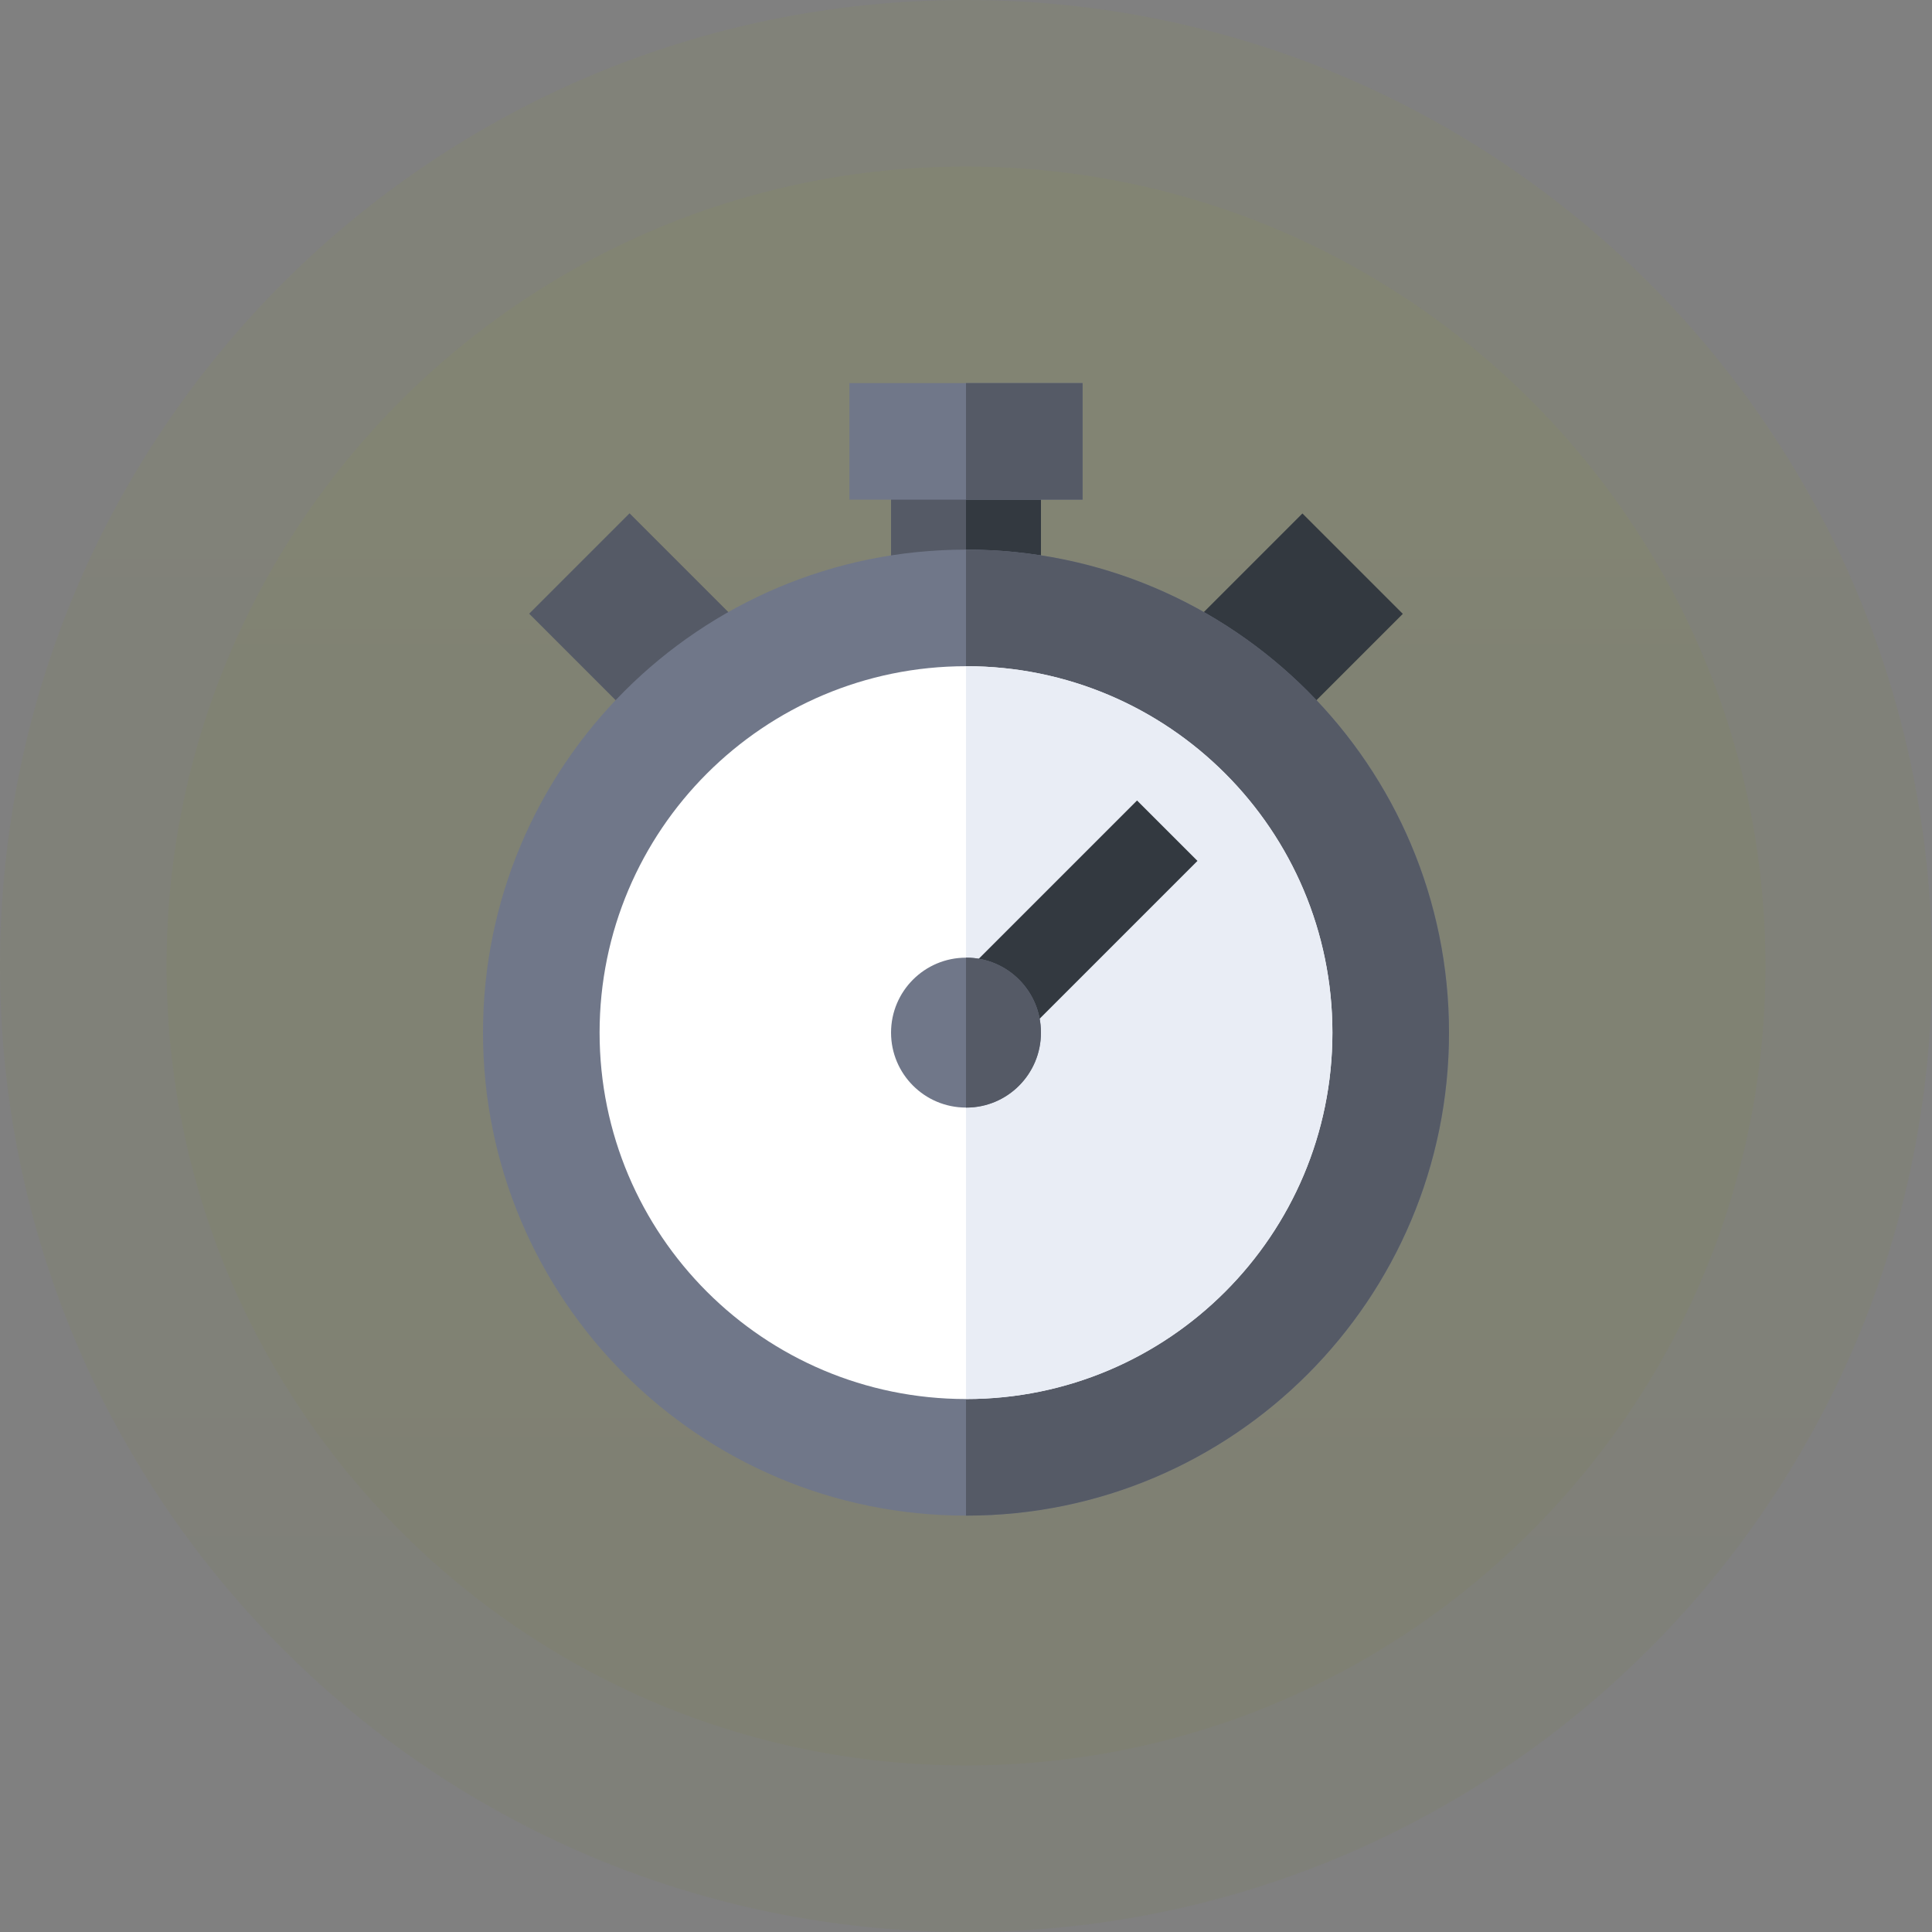 <svg width="232" height="232" viewBox="0 0 232 232" fill="none" xmlns="http://www.w3.org/2000/svg">
<rect x="0" y="0" width="232" height="232" fill="#808080" stroke="none"/>
<path opacity="0.05" d="M116 232C180.065 232 232 180.065 232 116C232 51.935 180.065 0 116 0C51.935 0 0 51.935 0 116C0 180.065 51.935 232 116 232Z" fill="url(#paint0_linear_5026_32417)"/>
<path opacity="0.05" d="M116 212C169.019 212 212 169.019 212 116C212 62.981 169.019 20 116 20C62.981 20 20 62.981 20 116C20 169.019 62.981 212 116 212Z" fill="url(#paint1_linear_5026_32417)"/>
<path d="M107 52H125V74H107V52Z" fill="#555A66"/>
<path d="M116 52H125V74H116V52Z" fill="#333940"/>
<path d="M63.544 73.695L75.6 61.64L91.201 77.241L79.145 89.297L63.544 73.695Z" fill="#555A66"/>
<path d="M152.852 89.315L140.797 77.259L156.398 61.658L168.454 73.713L152.852 89.315Z" fill="#333940"/>
<path d="M116 182C148.033 182 174 156.033 174 124C174 91.968 148.033 66 116 66C83.968 66 58 91.968 58 124C58 156.033 83.968 182 116 182Z" fill="#707789"/>
<path d="M116.062 66C116.041 66 116.021 66.001 116 66.001V181.999C116.021 181.999 116.041 182 116.062 182C148.06 182 174 156.033 174 124C174 91.967 148.06 66 116.062 66Z" fill="#555A66"/>
<path d="M116 168C140.301 168 160 148.301 160 124C160 99.7 140.301 80 116 80C91.7 80 72 99.7 72 124C72 148.301 91.7 168 116 168Z" fill="white"/>
<path d="M116.062 80C116.041 80 116.021 80.001 116 80.001V167.999C116.021 167.999 116.041 168 116.062 168C140.328 168 160 148.3 160 124C160 99.699 140.328 80 116.062 80Z" fill="#E9EDF5"/>
<path d="M102 46H130V60H102V46Z" fill="#707789"/>
<path d="M116 46H130V60H116V46Z" fill="#555A66"/>
<path d="M112.354 120.31L136.539 96.124L143.795 103.38L119.61 127.565L112.354 120.31Z" fill="#333940"/>
<path d="M116 133C120.971 133 125 128.971 125 124C125 119.029 120.971 115 116 115C111.029 115 107 119.029 107 124C107 128.971 111.029 133 116 133Z" fill="#707789"/>
<path d="M116.062 115C116.041 115 116.021 115.001 116 115.002V132.998C116.021 132.998 116.041 133 116.062 133C120.998 133 125 128.971 125 124C125 119.03 120.998 115 116.062 115Z" fill="#555A66"/>
<defs>
<linearGradient id="paint0_linear_5026_32417" x1="116" y1="0" x2="116" y2="345.633" gradientUnits="userSpaceOnUse">
<stop stop-color="#A2B705"/>
<stop offset="1" stop-color="#667403"/>
</linearGradient>
<linearGradient id="paint1_linear_5026_32417" x1="116" y1="20" x2="116" y2="306.041" gradientUnits="userSpaceOnUse">
<stop stop-color="#A2B705"/>
<stop offset="1" stop-color="#667403"/>
</linearGradient>
</defs>
</svg>
